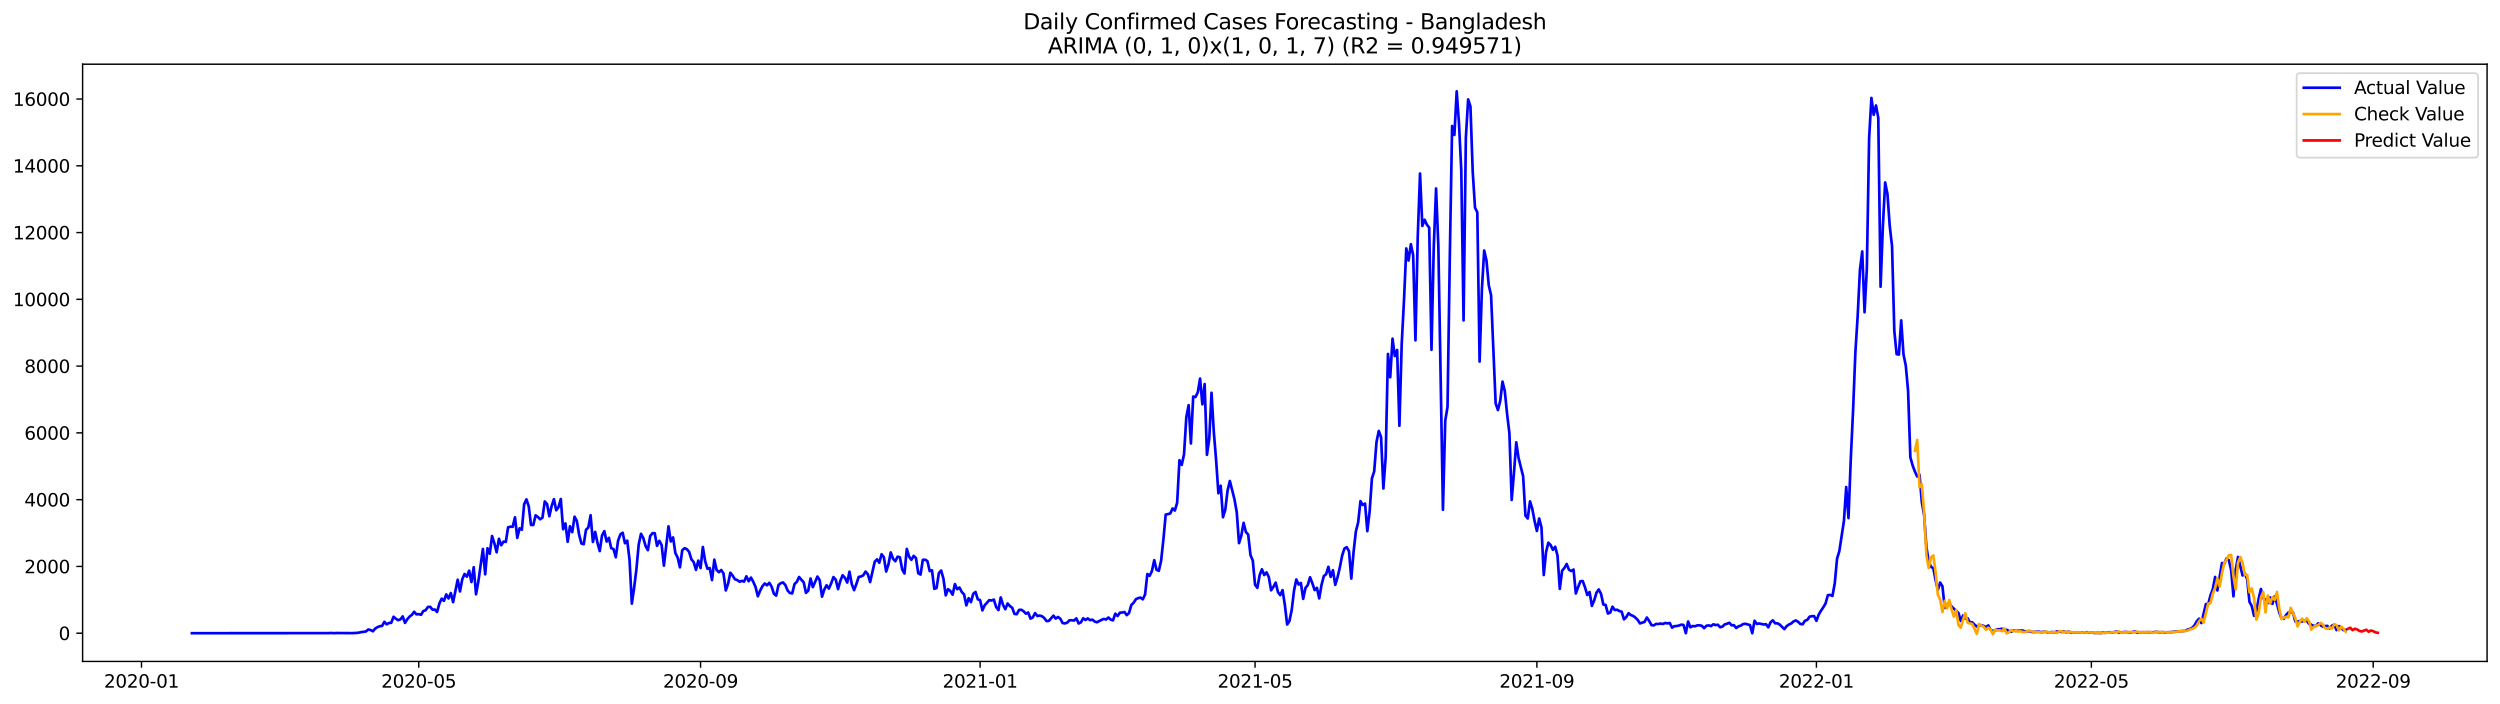 <?xml version="1.0" encoding="utf-8" standalone="no"?>
<!DOCTYPE svg PUBLIC "-//W3C//DTD SVG 1.1//EN"
  "http://www.w3.org/Graphics/SVG/1.1/DTD/svg11.dtd">
<svg xmlns:xlink="http://www.w3.org/1999/xlink" width="1392.412pt" height="392.274pt" viewBox="0 0 1392.412 392.274" xmlns="http://www.w3.org/2000/svg" version="1.1">
 <defs>
  <style type="text/css">*{stroke-linejoin: round; stroke-linecap: butt}</style>
 </defs>
 <g id="figure_1">
  <g id="patch_1">
   <path d="M 0 392.274 
L 1392.412 392.274 
L 1392.412 0 
L 0 0 
z
" style="fill: #ffffff"/>
  </g>
  <g id="axes_1">
   <g id="patch_2">
    <path d="M 46.013 368.396 
L 1385.213 368.396 
L 1385.213 35.755 
L 46.013 35.755 
z
" style="fill: #ffffff"/>
   </g>
   <g id="matplotlib.axis_1">
    <g id="xtick_1">
     <g id="line2d_1">
      <defs>
       <path id="m1c7bea0469" d="M 0 0 
L 0 3.5 
" style="stroke: #000000; stroke-width: 0.8"/>
      </defs>
      <g>
       <use xlink:href="#m1c7bea0469" x="78.81" y="368.396" style="stroke: #000000; stroke-width: 0.8"/>
      </g>
     </g>
     <g id="text_1">
      <!-- 2020-01 -->
      <g transform="translate(57.918 382.994)scale(0.1 -0.1)">
       <defs>
        <path id="DejaVuSans-32" d="M 1228 531 
L 3431 531 
L 3431 0 
L 469 0 
L 469 531 
Q 828 903 1448 1529 
Q 2069 2156 2228 2338 
Q 2531 2678 2651 2914 
Q 2772 3150 2772 3378 
Q 2772 3750 2511 3984 
Q 2250 4219 1831 4219 
Q 1534 4219 1204 4116 
Q 875 4013 500 3803 
L 500 4441 
Q 881 4594 1212 4672 
Q 1544 4750 1819 4750 
Q 2544 4750 2975 4387 
Q 3406 4025 3406 3419 
Q 3406 3131 3298 2873 
Q 3191 2616 2906 2266 
Q 2828 2175 2409 1742 
Q 1991 1309 1228 531 
z
" transform="scale(0.016)"/>
        <path id="DejaVuSans-30" d="M 2034 4250 
Q 1547 4250 1301 3770 
Q 1056 3291 1056 2328 
Q 1056 1369 1301 889 
Q 1547 409 2034 409 
Q 2525 409 2770 889 
Q 3016 1369 3016 2328 
Q 3016 3291 2770 3770 
Q 2525 4250 2034 4250 
z
M 2034 4750 
Q 2819 4750 3233 4129 
Q 3647 3509 3647 2328 
Q 3647 1150 3233 529 
Q 2819 -91 2034 -91 
Q 1250 -91 836 529 
Q 422 1150 422 2328 
Q 422 3509 836 4129 
Q 1250 4750 2034 4750 
z
" transform="scale(0.016)"/>
        <path id="DejaVuSans-2d" d="M 313 2009 
L 1997 2009 
L 1997 1497 
L 313 1497 
L 313 2009 
z
" transform="scale(0.016)"/>
        <path id="DejaVuSans-31" d="M 794 531 
L 1825 531 
L 1825 4091 
L 703 3866 
L 703 4441 
L 1819 4666 
L 2450 4666 
L 2450 531 
L 3481 531 
L 3481 0 
L 794 0 
L 794 531 
z
" transform="scale(0.016)"/>
       </defs>
       <use xlink:href="#DejaVuSans-32"/>
       <use xlink:href="#DejaVuSans-30" x="63.623"/>
       <use xlink:href="#DejaVuSans-32" x="127.246"/>
       <use xlink:href="#DejaVuSans-30" x="190.869"/>
       <use xlink:href="#DejaVuSans-2d" x="254.492"/>
       <use xlink:href="#DejaVuSans-30" x="290.576"/>
       <use xlink:href="#DejaVuSans-31" x="354.199"/>
      </g>
     </g>
    </g>
    <g id="xtick_2">
     <g id="line2d_2">
      <g>
       <use xlink:href="#m1c7bea0469" x="233.225" y="368.396" style="stroke: #000000; stroke-width: 0.8"/>
      </g>
     </g>
     <g id="text_2">
      <!-- 2020-05 -->
      <g transform="translate(212.333 382.994)scale(0.1 -0.1)">
       <defs>
        <path id="DejaVuSans-35" d="M 691 4666 
L 3169 4666 
L 3169 4134 
L 1269 4134 
L 1269 2991 
Q 1406 3038 1543 3061 
Q 1681 3084 1819 3084 
Q 2600 3084 3056 2656 
Q 3513 2228 3513 1497 
Q 3513 744 3044 326 
Q 2575 -91 1722 -91 
Q 1428 -91 1123 -41 
Q 819 9 494 109 
L 494 744 
Q 775 591 1075 516 
Q 1375 441 1709 441 
Q 2250 441 2565 725 
Q 2881 1009 2881 1497 
Q 2881 1984 2565 2268 
Q 2250 2553 1709 2553 
Q 1456 2553 1204 2497 
Q 953 2441 691 2322 
L 691 4666 
z
" transform="scale(0.016)"/>
       </defs>
       <use xlink:href="#DejaVuSans-32"/>
       <use xlink:href="#DejaVuSans-30" x="63.623"/>
       <use xlink:href="#DejaVuSans-32" x="127.246"/>
       <use xlink:href="#DejaVuSans-30" x="190.869"/>
       <use xlink:href="#DejaVuSans-2d" x="254.492"/>
       <use xlink:href="#DejaVuSans-30" x="290.576"/>
       <use xlink:href="#DejaVuSans-35" x="354.199"/>
      </g>
     </g>
    </g>
    <g id="xtick_3">
     <g id="line2d_3">
      <g>
       <use xlink:href="#m1c7bea0469" x="390.192" y="368.396" style="stroke: #000000; stroke-width: 0.8"/>
      </g>
     </g>
     <g id="text_3">
      <!-- 2020-09 -->
      <g transform="translate(369.301 382.994)scale(0.1 -0.1)">
       <defs>
        <path id="DejaVuSans-39" d="M 703 97 
L 703 672 
Q 941 559 1184 500 
Q 1428 441 1663 441 
Q 2288 441 2617 861 
Q 2947 1281 2994 2138 
Q 2813 1869 2534 1725 
Q 2256 1581 1919 1581 
Q 1219 1581 811 2004 
Q 403 2428 403 3163 
Q 403 3881 828 4315 
Q 1253 4750 1959 4750 
Q 2769 4750 3195 4129 
Q 3622 3509 3622 2328 
Q 3622 1225 3098 567 
Q 2575 -91 1691 -91 
Q 1453 -91 1209 -44 
Q 966 3 703 97 
z
M 1959 2075 
Q 2384 2075 2632 2365 
Q 2881 2656 2881 3163 
Q 2881 3666 2632 3958 
Q 2384 4250 1959 4250 
Q 1534 4250 1286 3958 
Q 1038 3666 1038 3163 
Q 1038 2656 1286 2365 
Q 1534 2075 1959 2075 
z
" transform="scale(0.016)"/>
       </defs>
       <use xlink:href="#DejaVuSans-32"/>
       <use xlink:href="#DejaVuSans-30" x="63.623"/>
       <use xlink:href="#DejaVuSans-32" x="127.246"/>
       <use xlink:href="#DejaVuSans-30" x="190.869"/>
       <use xlink:href="#DejaVuSans-2d" x="254.492"/>
       <use xlink:href="#DejaVuSans-30" x="290.576"/>
       <use xlink:href="#DejaVuSans-39" x="354.199"/>
      </g>
     </g>
    </g>
    <g id="xtick_4">
     <g id="line2d_4">
      <g>
       <use xlink:href="#m1c7bea0469" x="545.884" y="368.396" style="stroke: #000000; stroke-width: 0.8"/>
      </g>
     </g>
     <g id="text_4">
      <!-- 2021-01 -->
      <g transform="translate(524.992 382.994)scale(0.1 -0.1)">
       <use xlink:href="#DejaVuSans-32"/>
       <use xlink:href="#DejaVuSans-30" x="63.623"/>
       <use xlink:href="#DejaVuSans-32" x="127.246"/>
       <use xlink:href="#DejaVuSans-31" x="190.869"/>
       <use xlink:href="#DejaVuSans-2d" x="254.492"/>
       <use xlink:href="#DejaVuSans-30" x="290.576"/>
       <use xlink:href="#DejaVuSans-31" x="354.199"/>
      </g>
     </g>
    </g>
    <g id="xtick_5">
     <g id="line2d_5">
      <g>
       <use xlink:href="#m1c7bea0469" x="699.022" y="368.396" style="stroke: #000000; stroke-width: 0.8"/>
      </g>
     </g>
     <g id="text_5">
      <!-- 2021-05 -->
      <g transform="translate(678.131 382.994)scale(0.1 -0.1)">
       <use xlink:href="#DejaVuSans-32"/>
       <use xlink:href="#DejaVuSans-30" x="63.623"/>
       <use xlink:href="#DejaVuSans-32" x="127.246"/>
       <use xlink:href="#DejaVuSans-31" x="190.869"/>
       <use xlink:href="#DejaVuSans-2d" x="254.492"/>
       <use xlink:href="#DejaVuSans-30" x="290.576"/>
       <use xlink:href="#DejaVuSans-35" x="354.199"/>
      </g>
     </g>
    </g>
    <g id="xtick_6">
     <g id="line2d_6">
      <g>
       <use xlink:href="#m1c7bea0469" x="855.99" y="368.396" style="stroke: #000000; stroke-width: 0.8"/>
      </g>
     </g>
     <g id="text_6">
      <!-- 2021-09 -->
      <g transform="translate(835.098 382.994)scale(0.1 -0.1)">
       <use xlink:href="#DejaVuSans-32"/>
       <use xlink:href="#DejaVuSans-30" x="63.623"/>
       <use xlink:href="#DejaVuSans-32" x="127.246"/>
       <use xlink:href="#DejaVuSans-31" x="190.869"/>
       <use xlink:href="#DejaVuSans-2d" x="254.492"/>
       <use xlink:href="#DejaVuSans-30" x="290.576"/>
       <use xlink:href="#DejaVuSans-39" x="354.199"/>
      </g>
     </g>
    </g>
    <g id="xtick_7">
     <g id="line2d_7">
      <g>
       <use xlink:href="#m1c7bea0469" x="1011.681" y="368.396" style="stroke: #000000; stroke-width: 0.8"/>
      </g>
     </g>
     <g id="text_7">
      <!-- 2022-01 -->
      <g transform="translate(990.79 382.994)scale(0.1 -0.1)">
       <use xlink:href="#DejaVuSans-32"/>
       <use xlink:href="#DejaVuSans-30" x="63.623"/>
       <use xlink:href="#DejaVuSans-32" x="127.246"/>
       <use xlink:href="#DejaVuSans-32" x="190.869"/>
       <use xlink:href="#DejaVuSans-2d" x="254.492"/>
       <use xlink:href="#DejaVuSans-30" x="290.576"/>
       <use xlink:href="#DejaVuSans-31" x="354.199"/>
      </g>
     </g>
    </g>
    <g id="xtick_8">
     <g id="line2d_8">
      <g>
       <use xlink:href="#m1c7bea0469" x="1164.82" y="368.396" style="stroke: #000000; stroke-width: 0.8"/>
      </g>
     </g>
     <g id="text_8">
      <!-- 2022-05 -->
      <g transform="translate(1143.929 382.994)scale(0.1 -0.1)">
       <use xlink:href="#DejaVuSans-32"/>
       <use xlink:href="#DejaVuSans-30" x="63.623"/>
       <use xlink:href="#DejaVuSans-32" x="127.246"/>
       <use xlink:href="#DejaVuSans-32" x="190.869"/>
       <use xlink:href="#DejaVuSans-2d" x="254.492"/>
       <use xlink:href="#DejaVuSans-30" x="290.576"/>
       <use xlink:href="#DejaVuSans-35" x="354.199"/>
      </g>
     </g>
    </g>
    <g id="xtick_9">
     <g id="line2d_9">
      <g>
       <use xlink:href="#m1c7bea0469" x="1321.787" y="368.396" style="stroke: #000000; stroke-width: 0.8"/>
      </g>
     </g>
     <g id="text_9">
      <!-- 2022-09 -->
      <g transform="translate(1300.896 382.994)scale(0.1 -0.1)">
       <use xlink:href="#DejaVuSans-32"/>
       <use xlink:href="#DejaVuSans-30" x="63.623"/>
       <use xlink:href="#DejaVuSans-32" x="127.246"/>
       <use xlink:href="#DejaVuSans-32" x="190.869"/>
       <use xlink:href="#DejaVuSans-2d" x="254.492"/>
       <use xlink:href="#DejaVuSans-30" x="290.576"/>
       <use xlink:href="#DejaVuSans-39" x="354.199"/>
      </g>
     </g>
    </g>
   </g>
   <g id="matplotlib.axis_2">
    <g id="ytick_1">
     <g id="line2d_10">
      <defs>
       <path id="m90ffa74bc2" d="M 0 0 
L -3.5 0 
" style="stroke: #000000; stroke-width: 0.8"/>
      </defs>
      <g>
       <use xlink:href="#m90ffa74bc2" x="46.013" y="352.67" style="stroke: #000000; stroke-width: 0.8"/>
      </g>
     </g>
     <g id="text_10">
      <!-- 0 -->
      <g transform="translate(32.65 356.469)scale(0.1 -0.1)">
       <use xlink:href="#DejaVuSans-30"/>
      </g>
     </g>
    </g>
    <g id="ytick_2">
     <g id="line2d_11">
      <g>
       <use xlink:href="#m90ffa74bc2" x="46.013" y="315.48" style="stroke: #000000; stroke-width: 0.8"/>
      </g>
     </g>
     <g id="text_11">
      <!-- 2000 -->
      <g transform="translate(13.562 319.279)scale(0.1 -0.1)">
       <use xlink:href="#DejaVuSans-32"/>
       <use xlink:href="#DejaVuSans-30" x="63.623"/>
       <use xlink:href="#DejaVuSans-30" x="127.246"/>
       <use xlink:href="#DejaVuSans-30" x="190.869"/>
      </g>
     </g>
    </g>
    <g id="ytick_3">
     <g id="line2d_12">
      <g>
       <use xlink:href="#m90ffa74bc2" x="46.013" y="278.29" style="stroke: #000000; stroke-width: 0.8"/>
      </g>
     </g>
     <g id="text_12">
      <!-- 4000 -->
      <g transform="translate(13.562 282.089)scale(0.1 -0.1)">
       <defs>
        <path id="DejaVuSans-34" d="M 2419 4116 
L 825 1625 
L 2419 1625 
L 2419 4116 
z
M 2253 4666 
L 3047 4666 
L 3047 1625 
L 3713 1625 
L 3713 1100 
L 3047 1100 
L 3047 0 
L 2419 0 
L 2419 1100 
L 313 1100 
L 313 1709 
L 2253 4666 
z
" transform="scale(0.016)"/>
       </defs>
       <use xlink:href="#DejaVuSans-34"/>
       <use xlink:href="#DejaVuSans-30" x="63.623"/>
       <use xlink:href="#DejaVuSans-30" x="127.246"/>
       <use xlink:href="#DejaVuSans-30" x="190.869"/>
      </g>
     </g>
    </g>
    <g id="ytick_4">
     <g id="line2d_13">
      <g>
       <use xlink:href="#m90ffa74bc2" x="46.013" y="241.101" style="stroke: #000000; stroke-width: 0.8"/>
      </g>
     </g>
     <g id="text_13">
      <!-- 6000 -->
      <g transform="translate(13.562 244.9)scale(0.1 -0.1)">
       <defs>
        <path id="DejaVuSans-36" d="M 2113 2584 
Q 1688 2584 1439 2293 
Q 1191 2003 1191 1497 
Q 1191 994 1439 701 
Q 1688 409 2113 409 
Q 2538 409 2786 701 
Q 3034 994 3034 1497 
Q 3034 2003 2786 2293 
Q 2538 2584 2113 2584 
z
M 3366 4563 
L 3366 3988 
Q 3128 4100 2886 4159 
Q 2644 4219 2406 4219 
Q 1781 4219 1451 3797 
Q 1122 3375 1075 2522 
Q 1259 2794 1537 2939 
Q 1816 3084 2150 3084 
Q 2853 3084 3261 2657 
Q 3669 2231 3669 1497 
Q 3669 778 3244 343 
Q 2819 -91 2113 -91 
Q 1303 -91 875 529 
Q 447 1150 447 2328 
Q 447 3434 972 4092 
Q 1497 4750 2381 4750 
Q 2619 4750 2861 4703 
Q 3103 4656 3366 4563 
z
" transform="scale(0.016)"/>
       </defs>
       <use xlink:href="#DejaVuSans-36"/>
       <use xlink:href="#DejaVuSans-30" x="63.623"/>
       <use xlink:href="#DejaVuSans-30" x="127.246"/>
       <use xlink:href="#DejaVuSans-30" x="190.869"/>
      </g>
     </g>
    </g>
    <g id="ytick_5">
     <g id="line2d_14">
      <g>
       <use xlink:href="#m90ffa74bc2" x="46.013" y="203.911" style="stroke: #000000; stroke-width: 0.8"/>
      </g>
     </g>
     <g id="text_14">
      <!-- 8000 -->
      <g transform="translate(13.562 207.71)scale(0.1 -0.1)">
       <defs>
        <path id="DejaVuSans-38" d="M 2034 2216 
Q 1584 2216 1326 1975 
Q 1069 1734 1069 1313 
Q 1069 891 1326 650 
Q 1584 409 2034 409 
Q 2484 409 2743 651 
Q 3003 894 3003 1313 
Q 3003 1734 2745 1975 
Q 2488 2216 2034 2216 
z
M 1403 2484 
Q 997 2584 770 2862 
Q 544 3141 544 3541 
Q 544 4100 942 4425 
Q 1341 4750 2034 4750 
Q 2731 4750 3128 4425 
Q 3525 4100 3525 3541 
Q 3525 3141 3298 2862 
Q 3072 2584 2669 2484 
Q 3125 2378 3379 2068 
Q 3634 1759 3634 1313 
Q 3634 634 3220 271 
Q 2806 -91 2034 -91 
Q 1263 -91 848 271 
Q 434 634 434 1313 
Q 434 1759 690 2068 
Q 947 2378 1403 2484 
z
M 1172 3481 
Q 1172 3119 1398 2916 
Q 1625 2713 2034 2713 
Q 2441 2713 2670 2916 
Q 2900 3119 2900 3481 
Q 2900 3844 2670 4047 
Q 2441 4250 2034 4250 
Q 1625 4250 1398 4047 
Q 1172 3844 1172 3481 
z
" transform="scale(0.016)"/>
       </defs>
       <use xlink:href="#DejaVuSans-38"/>
       <use xlink:href="#DejaVuSans-30" x="63.623"/>
       <use xlink:href="#DejaVuSans-30" x="127.246"/>
       <use xlink:href="#DejaVuSans-30" x="190.869"/>
      </g>
     </g>
    </g>
    <g id="ytick_6">
     <g id="line2d_15">
      <g>
       <use xlink:href="#m90ffa74bc2" x="46.013" y="166.721" style="stroke: #000000; stroke-width: 0.8"/>
      </g>
     </g>
     <g id="text_15">
      <!-- 10000 -->
      <g transform="translate(7.2 170.52)scale(0.1 -0.1)">
       <use xlink:href="#DejaVuSans-31"/>
       <use xlink:href="#DejaVuSans-30" x="63.623"/>
       <use xlink:href="#DejaVuSans-30" x="127.246"/>
       <use xlink:href="#DejaVuSans-30" x="190.869"/>
       <use xlink:href="#DejaVuSans-30" x="254.492"/>
      </g>
     </g>
    </g>
    <g id="ytick_7">
     <g id="line2d_16">
      <g>
       <use xlink:href="#m90ffa74bc2" x="46.013" y="129.532" style="stroke: #000000; stroke-width: 0.8"/>
      </g>
     </g>
     <g id="text_16">
      <!-- 12000 -->
      <g transform="translate(7.2 133.331)scale(0.1 -0.1)">
       <use xlink:href="#DejaVuSans-31"/>
       <use xlink:href="#DejaVuSans-32" x="63.623"/>
       <use xlink:href="#DejaVuSans-30" x="127.246"/>
       <use xlink:href="#DejaVuSans-30" x="190.869"/>
       <use xlink:href="#DejaVuSans-30" x="254.492"/>
      </g>
     </g>
    </g>
    <g id="ytick_8">
     <g id="line2d_17">
      <g>
       <use xlink:href="#m90ffa74bc2" x="46.013" y="92.342" style="stroke: #000000; stroke-width: 0.8"/>
      </g>
     </g>
     <g id="text_17">
      <!-- 14000 -->
      <g transform="translate(7.2 96.141)scale(0.1 -0.1)">
       <use xlink:href="#DejaVuSans-31"/>
       <use xlink:href="#DejaVuSans-34" x="63.623"/>
       <use xlink:href="#DejaVuSans-30" x="127.246"/>
       <use xlink:href="#DejaVuSans-30" x="190.869"/>
       <use xlink:href="#DejaVuSans-30" x="254.492"/>
      </g>
     </g>
    </g>
    <g id="ytick_9">
     <g id="line2d_18">
      <g>
       <use xlink:href="#m90ffa74bc2" x="46.013" y="55.152" style="stroke: #000000; stroke-width: 0.8"/>
      </g>
     </g>
     <g id="text_18">
      <!-- 16000 -->
      <g transform="translate(7.2 58.952)scale(0.1 -0.1)">
       <use xlink:href="#DejaVuSans-31"/>
       <use xlink:href="#DejaVuSans-36" x="63.623"/>
       <use xlink:href="#DejaVuSans-30" x="127.246"/>
       <use xlink:href="#DejaVuSans-30" x="190.869"/>
       <use xlink:href="#DejaVuSans-30" x="254.492"/>
      </g>
     </g>
    </g>
   </g>
   <g id="line2d_19">
    <path d="M 106.885 352.67 
L 182.179 352.632 
L 184.731 352.558 
L 186.007 352.67 
L 187.283 352.577 
L 196.216 352.632 
L 198.769 352.502 
L 200.045 352.335 
L 201.321 352.019 
L 202.597 351.907 
L 203.873 351.665 
L 205.149 350.587 
L 206.426 350.922 
L 207.702 351.591 
L 208.978 350.085 
L 210.254 349.285 
L 211.53 348.783 
L 212.806 348.597 
L 214.082 346.329 
L 215.359 347.723 
L 216.635 346.98 
L 217.911 346.868 
L 219.187 343.521 
L 220.463 344.599 
L 221.739 345.418 
L 223.016 344.971 
L 224.292 343.316 
L 225.568 346.924 
L 226.844 344.897 
L 228.12 343.428 
L 229.396 342.461 
L 230.673 340.75 
L 231.949 342.182 
L 233.225 342.052 
L 234.501 342.405 
L 235.777 340.304 
L 237.053 339.876 
L 238.329 338.054 
L 239.606 337.98 
L 240.882 339.542 
L 242.158 339.486 
L 243.434 340.843 
L 244.71 336.176 
L 245.986 333.442 
L 247.263 334.651 
L 248.539 331.062 
L 249.815 333.312 
L 251.091 330.319 
L 252.367 335.376 
L 254.92 322.881 
L 256.196 329.407 
L 257.472 322.602 
L 258.748 319.701 
L 260.024 321.17 
L 261.3 317.841 
L 262.576 324.182 
L 263.853 315.945 
L 265.129 330.988 
L 266.405 324.015 
L 268.957 305.755 
L 270.233 319.868 
L 271.51 305.346 
L 272.786 308.395 
L 274.062 298.54 
L 275.338 302.556 
L 276.614 307.614 
L 277.89 300.083 
L 279.167 303.672 
L 280.443 301.664 
L 281.719 301.813 
L 282.995 293.705 
L 284.271 293.352 
L 285.547 293.408 
L 286.823 288.127 
L 288.1 299.563 
L 289.376 294.263 
L 290.652 295.044 
L 291.928 280.856 
L 293.204 278.141 
L 294.48 281.953 
L 295.757 292.367 
L 297.033 292.422 
L 298.309 287.011 
L 299.585 287.96 
L 300.861 289.224 
L 302.137 288.294 
L 303.414 279.294 
L 304.69 280.745 
L 305.966 287.513 
L 307.242 281.842 
L 308.518 278.03 
L 309.794 284.203 
L 311.07 282.474 
L 312.347 277.937 
L 313.623 294.765 
L 314.899 291.53 
L 316.175 301.757 
L 317.451 293.148 
L 318.727 296.383 
L 320.004 287.792 
L 321.28 290.191 
L 322.556 297.833 
L 323.832 302.724 
L 325.108 303.096 
L 326.384 295.044 
L 327.661 293.854 
L 328.937 286.974 
L 330.213 301.85 
L 331.489 296.253 
L 332.765 302.296 
L 334.041 306.945 
L 335.317 298.224 
L 336.594 295.825 
L 337.87 301.645 
L 339.146 299.563 
L 340.422 305.29 
L 341.698 305.811 
L 342.974 310.366 
L 344.251 301.125 
L 345.527 297.629 
L 346.803 296.718 
L 348.079 302.556 
L 349.355 301.125 
L 350.631 311.78 
L 351.908 336.195 
L 353.184 327.455 
L 354.46 317.005 
L 355.736 303.319 
L 357.012 297.313 
L 358.288 299.656 
L 359.564 304.118 
L 360.841 306.424 
L 362.117 298.614 
L 363.393 296.959 
L 364.669 296.978 
L 365.945 304.007 
L 367.221 301.236 
L 368.498 303.505 
L 369.774 315.034 
L 372.326 293.166 
L 373.602 301.59 
L 374.878 299.34 
L 376.155 308.023 
L 377.431 310.552 
L 378.707 315.982 
L 379.983 306.461 
L 381.259 305.346 
L 382.535 305.829 
L 383.811 307.373 
L 385.088 311.556 
L 386.364 313.044 
L 387.64 317.395 
L 388.916 312.244 
L 390.192 316.41 
L 391.468 304.658 
L 392.745 312.542 
L 394.021 316.8 
L 395.297 316.41 
L 396.573 323.067 
L 397.849 311.724 
L 399.125 317.488 
L 400.402 318.697 
L 401.678 317.488 
L 402.954 319.348 
L 404.23 328.831 
L 405.506 325.224 
L 406.782 318.976 
L 408.058 320.612 
L 409.335 322.639 
L 410.611 323.048 
L 411.887 324.015 
L 413.163 323.531 
L 414.439 323.922 
L 415.715 321.003 
L 416.992 323.717 
L 418.268 321.691 
L 419.544 324.034 
L 420.82 326.953 
L 422.096 332.104 
L 423.372 328.961 
L 424.649 326.507 
L 425.925 325 
L 427.201 325.967 
L 428.477 324.629 
L 429.753 326.711 
L 431.029 330.69 
L 432.305 331.75 
L 433.582 325.856 
L 434.858 324.796 
L 436.134 324.405 
L 437.41 325.874 
L 438.686 328.905 
L 439.962 330.3 
L 441.239 330.486 
L 442.515 325.298 
L 443.791 324.089 
L 445.067 321.356 
L 446.343 322.918 
L 447.619 324.275 
L 448.896 330.188 
L 450.172 328.98 
L 451.448 322.23 
L 452.724 327.009 
L 455.276 321.133 
L 456.552 323.178 
L 457.829 332.327 
L 459.105 328.348 
L 460.381 325.967 
L 461.657 327.845 
L 462.933 324.907 
L 464.209 321.412 
L 465.486 322.843 
L 466.762 328.124 
L 468.038 323.513 
L 469.314 320.389 
L 470.59 321.821 
L 471.866 324.461 
L 473.143 318.418 
L 474.419 325.354 
L 475.695 328.701 
L 476.971 325.261 
L 478.247 321.374 
L 479.523 321.077 
L 480.799 320.445 
L 482.076 318.362 
L 483.352 319.812 
L 484.628 324.201 
L 487.18 312.895 
L 488.456 311.538 
L 489.733 313.416 
L 491.009 308.711 
L 492.285 310.366 
L 493.561 318.325 
L 494.837 314.364 
L 496.113 307.689 
L 497.39 311.203 
L 498.666 312.579 
L 499.942 310.05 
L 501.218 310.404 
L 502.494 317.191 
L 503.77 319.422 
L 505.046 305.718 
L 506.323 310.032 
L 507.599 311.798 
L 508.875 309.604 
L 510.151 310.794 
L 511.427 319.236 
L 512.703 320.017 
L 513.98 311.798 
L 515.256 311.724 
L 516.532 312.523 
L 517.808 318.065 
L 519.084 317.637 
L 520.36 327.957 
L 521.637 327.474 
L 522.913 319.217 
L 524.189 317.767 
L 525.465 322.323 
L 526.741 331.583 
L 528.017 328.162 
L 529.293 329.11 
L 530.57 331.23 
L 531.846 325.335 
L 533.122 328.162 
L 534.398 327.25 
L 535.674 329.724 
L 536.95 331.044 
L 538.227 337.161 
L 539.503 333.164 
L 540.779 335.339 
L 542.055 330.709 
L 543.331 329.705 
L 544.607 333.814 
L 545.884 334.261 
L 547.16 339.951 
L 548.436 337.143 
L 550.988 334.242 
L 552.264 334.484 
L 553.54 333.945 
L 554.817 338.073 
L 556.093 339.802 
L 557.369 332.754 
L 558.645 336.883 
L 559.921 339.318 
L 561.197 336.12 
L 562.474 337.552 
L 563.75 338.5 
L 565.026 341.922 
L 566.302 342.089 
L 567.578 339.709 
L 568.854 339.616 
L 570.131 340.471 
L 571.407 341.81 
L 572.683 341.159 
L 573.959 344.562 
L 575.235 343.874 
L 576.511 341.475 
L 577.787 343.093 
L 579.064 342.851 
L 580.34 343.205 
L 581.616 344.227 
L 582.892 345.92 
L 584.168 345.808 
L 586.721 342.907 
L 587.997 344.525 
L 589.273 343.651 
L 590.549 344.581 
L 591.825 346.998 
L 593.101 347.24 
L 594.378 346.794 
L 595.654 345.473 
L 596.93 345.455 
L 598.206 345.641 
L 599.482 344.413 
L 600.758 347.258 
L 602.034 346.608 
L 603.311 344.376 
L 604.587 345.306 
L 605.863 344.432 
L 607.139 345.399 
L 608.415 345.12 
L 609.691 346.161 
L 610.968 346.589 
L 613.52 345.25 
L 614.796 344.711 
L 616.072 345.046 
L 617.348 343.93 
L 618.625 345.101 
L 619.901 345.511 
L 621.177 341.792 
L 622.453 343.093 
L 623.729 341.252 
L 625.005 341.159 
L 626.281 340.862 
L 627.558 342.628 
L 628.834 341.401 
L 630.11 336.957 
L 631.386 335.711 
L 632.662 333.74 
L 633.938 333.126 
L 635.215 332.847 
L 636.491 333.814 
L 637.767 331.118 
L 639.043 319.701 
L 640.319 320.705 
L 641.595 317.99 
L 642.872 312.003 
L 644.148 317.358 
L 645.424 317.934 
L 646.7 312.282 
L 647.976 300.437 
L 649.252 286.584 
L 650.528 286.342 
L 651.805 285.97 
L 653.081 283.181 
L 654.357 284.352 
L 655.633 280.001 
L 656.909 256.33 
L 658.185 258.914 
L 659.462 253.038 
L 660.738 232.38 
L 662.014 225.667 
L 663.29 246.995 
L 664.566 220.888 
L 665.842 221.111 
L 667.119 218.545 
L 668.395 210.865 
L 669.671 225.221 
L 670.947 213.915 
L 672.223 253.317 
L 673.499 244.466 
L 674.775 218.768 
L 676.052 240.58 
L 677.328 256.255 
L 678.604 274.72 
L 679.88 270.536 
L 681.156 288.09 
L 682.432 283.906 
L 683.709 273.251 
L 684.985 267.896 
L 687.537 278.03 
L 688.813 285.189 
L 690.089 302.519 
L 691.366 298.335 
L 692.642 291.195 
L 693.918 296.309 
L 695.194 297.722 
L 696.47 309.139 
L 697.746 312.189 
L 699.022 325.67 
L 700.299 327.399 
L 701.575 320.333 
L 702.851 317.079 
L 704.127 320.277 
L 705.403 318.79 
L 706.679 321.393 
L 707.956 328.775 
L 709.232 326.897 
L 710.508 324.517 
L 711.784 329.798 
L 713.06 331.471 
L 714.336 328.682 
L 715.612 336.901 
L 716.889 347.816 
L 718.165 345.92 
L 719.441 339.69 
L 720.717 329.017 
L 721.993 322.769 
L 723.269 325.577 
L 724.546 324.703 
L 725.822 333.554 
L 727.098 327.492 
L 728.374 325.874 
L 729.65 321.523 
L 730.926 324.833 
L 732.203 328.645 
L 733.479 327.418 
L 734.755 333.275 
L 736.031 325.819 
L 737.307 320.872 
L 738.583 319.85 
L 739.859 315.703 
L 741.136 321.3 
L 742.412 317.581 
L 743.688 325.763 
L 744.964 321.505 
L 746.24 316.038 
L 747.516 309.492 
L 748.793 305.494 
L 750.069 304.769 
L 751.345 307.038 
L 752.621 322.23 
L 753.897 307.373 
L 755.173 295.955 
L 756.45 290.953 
L 757.726 279.108 
L 759.002 281.265 
L 760.278 280.466 
L 761.554 295.825 
L 762.83 284.966 
L 764.106 266.464 
L 765.383 262.559 
L 766.659 246.177 
L 767.935 240.022 
L 769.211 243.537 
L 770.487 272.08 
L 771.763 254.712 
L 773.04 197.142 
L 774.316 210.122 
L 775.592 188.626 
L 776.868 198.314 
L 778.144 194.93 
L 779.42 237.121 
L 780.697 191.62 
L 781.973 167.391 
L 783.249 138.364 
L 784.525 145.114 
L 785.801 136.021 
L 787.077 142.102 
L 788.353 189.556 
L 789.63 131.875 
L 790.906 96.656 
L 792.182 125.85 
L 793.458 122.41 
L 794.734 125.143 
L 796.01 126.78 
L 797.287 194.818 
L 798.563 137.379 
L 799.839 104.968 
L 801.115 137.36 
L 803.667 283.924 
L 804.944 234.332 
L 806.22 226.597 
L 807.496 142.715 
L 808.772 70.177 
L 810.048 75.142 
L 811.324 50.876 
L 812.6 68.708 
L 813.877 94.908 
L 815.153 178.455 
L 816.429 76.648 
L 817.705 55.357 
L 818.981 59.318 
L 820.257 95.745 
L 821.534 115.697 
L 822.81 118.263 
L 824.086 201.382 
L 825.362 161.161 
L 826.638 139.517 
L 827.914 145.077 
L 829.191 158.911 
L 830.467 164.378 
L 833.019 224.644 
L 834.295 228.382 
L 835.571 223.268 
L 836.847 212.558 
L 838.124 217.894 
L 839.4 230.576 
L 840.676 241.231 
L 841.952 278.458 
L 843.228 263.34 
L 844.504 246.363 
L 845.781 255.065 
L 848.333 265.311 
L 849.609 287.123 
L 850.885 288.778 
L 852.161 279.257 
L 853.438 283.422 
L 854.714 290.247 
L 855.99 295.732 
L 857.266 288.778 
L 858.542 293.78 
L 859.818 320.259 
L 861.094 307.484 
L 862.371 302.278 
L 863.647 303.598 
L 864.923 306.238 
L 866.199 304.546 
L 867.475 309.437 
L 868.751 327.994 
L 870.028 317.879 
L 871.304 316.354 
L 872.58 314.104 
L 873.856 317.321 
L 875.132 318.046 
L 876.408 317.209 
L 877.685 330.542 
L 878.961 326.953 
L 880.237 323.755 
L 881.513 323.624 
L 882.789 327.083 
L 884.065 331.397 
L 885.341 329.742 
L 886.618 337.459 
L 887.894 334.447 
L 889.17 330.133 
L 890.446 328.31 
L 891.722 330.765 
L 892.998 336.678 
L 894.275 336.92 
L 895.551 341.717 
L 896.827 341.197 
L 898.103 337.905 
L 899.379 339.765 
L 900.655 339.597 
L 901.932 340.341 
L 903.208 340.676 
L 904.484 344.953 
L 905.76 343.725 
L 907.036 341.531 
L 908.312 342.573 
L 909.588 343.037 
L 910.865 344.004 
L 912.141 345.306 
L 913.417 347.221 
L 915.969 346.366 
L 917.245 343.949 
L 918.522 345.827 
L 919.798 348.151 
L 921.074 348.356 
L 922.35 347.5 
L 923.626 347.556 
L 924.902 347.296 
L 926.179 347.537 
L 927.455 346.98 
L 928.731 347.203 
L 930.007 346.998 
L 931.283 349.583 
L 932.559 348.746 
L 933.835 348.69 
L 935.112 348.411 
L 936.388 347.909 
L 937.664 348.077 
L 938.94 352.67 
L 940.216 346.161 
L 941.492 349.36 
L 942.769 348.672 
L 944.045 348.839 
L 945.321 348.3 
L 946.597 348.263 
L 947.873 348.56 
L 949.149 349.862 
L 950.426 348.523 
L 951.702 348.318 
L 952.978 348.709 
L 954.254 347.723 
L 955.53 348.132 
L 956.806 347.965 
L 958.082 349.36 
L 959.359 348.969 
L 960.635 347.761 
L 961.911 347.389 
L 963.187 346.868 
L 964.463 348.263 
L 965.739 348.225 
L 967.016 349.787 
L 968.292 348.858 
L 969.568 348.449 
L 970.844 347.593 
L 972.12 347.426 
L 974.673 348.151 
L 975.949 352.67 
L 977.225 345.734 
L 978.501 347.519 
L 979.777 347.258 
L 982.329 347.798 
L 983.606 347.668 
L 984.882 349.378 
L 986.158 346.552 
L 987.434 345.511 
L 988.71 347.184 
L 989.986 347.147 
L 991.263 347.891 
L 993.815 350.401 
L 995.091 348.746 
L 996.367 347.835 
L 997.643 347.258 
L 998.92 346.124 
L 1000.196 345.566 
L 1001.472 346.31 
L 1002.748 347.556 
L 1004.024 347.686 
L 1005.3 345.734 
L 1006.576 345.287 
L 1007.853 343.465 
L 1009.129 343.205 
L 1010.405 343.149 
L 1011.681 345.789 
L 1012.957 342.312 
L 1014.233 340.137 
L 1015.51 338.259 
L 1016.786 336.083 
L 1018.062 331.471 
L 1019.338 331.36 
L 1020.614 331.918 
L 1021.89 324.945 
L 1023.167 311.184 
L 1024.443 306.963 
L 1026.995 290.21 
L 1028.271 271.261 
L 1029.547 288.573 
L 1030.823 255.567 
L 1032.1 228.53 
L 1033.376 196.343 
L 1034.652 176.019 
L 1035.928 150.209 
L 1037.204 140.056 
L 1038.48 173.899 
L 1039.757 149.874 
L 1041.033 76.945 
L 1042.309 54.539 
L 1043.585 63.948 
L 1044.861 58.741 
L 1046.137 65.565 
L 1047.414 159.692 
L 1048.69 126.129 
L 1049.966 101.621 
L 1051.242 108.073 
L 1052.518 125.943 
L 1053.794 137.044 
L 1055.07 184.349 
L 1056.347 197.235 
L 1057.623 197.496 
L 1058.899 178.455 
L 1060.175 197.328 
L 1061.451 203.613 
L 1062.727 217.597 
L 1064.004 254.712 
L 1065.28 259.268 
L 1066.556 262.708 
L 1067.832 265.423 
L 1069.108 264.418 
L 1070.384 279.61 
L 1071.661 286.862 
L 1072.937 304.621 
L 1074.213 312.691 
L 1075.489 315.722 
L 1076.765 316.391 
L 1078.041 323.011 
L 1079.317 328.533 
L 1080.594 324.48 
L 1081.87 326.525 
L 1083.146 338.556 
L 1084.422 336.604 
L 1085.698 335.99 
L 1086.974 337.812 
L 1090.803 341.438 
L 1092.079 345.827 
L 1093.355 342.833 
L 1094.631 344.562 
L 1095.908 344.376 
L 1097.184 346.663 
L 1098.46 346.589 
L 1099.736 347.891 
L 1101.012 348.988 
L 1102.288 348.337 
L 1103.564 348.225 
L 1104.841 348.634 
L 1106.117 349.285 
L 1107.393 348.337 
L 1108.669 350.661 
L 1109.945 351.517 
L 1111.221 351.145 
L 1112.498 350.513 
L 1113.774 350.42 
L 1115.05 350.178 
L 1116.326 350.959 
L 1117.602 350.773 
L 1118.878 351.461 
L 1120.155 351.87 
L 1121.431 351.163 
L 1122.707 351.387 
L 1126.535 351.163 
L 1127.811 351.628 
L 1130.364 351.535 
L 1131.64 352 
L 1132.916 352 
L 1135.468 351.777 
L 1136.745 352.149 
L 1138.021 351.889 
L 1139.297 351.851 
L 1140.573 352.26 
L 1143.125 352.019 
L 1144.402 352.167 
L 1145.678 351.721 
L 1146.954 351.721 
L 1148.23 352 
L 1149.506 351.74 
L 1150.782 352.149 
L 1152.058 351.833 
L 1153.335 352.279 
L 1154.611 352.186 
L 1160.992 352.316 
L 1162.268 352.112 
L 1163.544 352.353 
L 1164.82 352.205 
L 1166.096 352.484 
L 1167.372 352.539 
L 1168.649 352.484 
L 1169.925 352.595 
L 1171.201 352.316 
L 1172.477 352.484 
L 1175.029 352.112 
L 1176.305 352.186 
L 1177.582 352.056 
L 1178.858 351.721 
L 1180.134 352.335 
L 1181.41 352.26 
L 1182.686 352.056 
L 1183.962 351.982 
L 1186.515 352.26 
L 1189.067 351.74 
L 1190.343 352.372 
L 1191.619 352.13 
L 1195.448 352.112 
L 1199.276 352.149 
L 1200.552 351.926 
L 1203.105 352.186 
L 1204.381 352.037 
L 1205.657 352.26 
L 1208.209 352.093 
L 1209.486 352.037 
L 1213.314 351.591 
L 1215.866 351.479 
L 1217.143 351.349 
L 1218.419 350.643 
L 1219.695 350.289 
L 1220.971 349.657 
L 1222.247 348.356 
L 1223.523 346.031 
L 1224.799 344.618 
L 1226.076 347.017 
L 1228.628 336.436 
L 1229.904 336.418 
L 1231.18 331.564 
L 1232.456 328.143 
L 1233.733 321.337 
L 1235.009 328.868 
L 1237.561 313.602 
L 1238.837 313.862 
L 1240.113 310.999 
L 1241.39 312.003 
L 1242.666 317.47 
L 1243.942 332.122 
L 1245.218 317.302 
L 1246.494 310.18 
L 1249.046 320.538 
L 1250.323 319.385 
L 1251.599 322.713 
L 1252.875 335.209 
L 1254.151 337.533 
L 1255.427 342.982 
L 1256.703 340.471 
L 1257.98 333.573 
L 1259.256 328.05 
L 1260.532 333.126 
L 1261.808 333.945 
L 1263.084 335.934 
L 1264.36 332.736 
L 1265.637 336.325 
L 1266.913 332.141 
L 1268.189 336.232 
L 1269.465 341.141 
L 1270.741 344.376 
L 1272.017 344.674 
L 1273.293 342.48 
L 1274.57 341.122 
L 1275.846 341.029 
L 1277.122 341.178 
L 1278.398 346.068 
L 1279.674 346.18 
L 1280.95 345.882 
L 1282.227 346.18 
L 1283.503 345.473 
L 1284.779 345.696 
L 1286.055 347.5 
L 1287.331 347.965 
L 1288.607 348.579 
L 1289.884 348.653 
L 1291.16 347.165 
L 1292.436 348.225 
L 1293.712 348.988 
L 1294.988 348.69 
L 1296.264 348.616 
L 1297.54 349.992 
L 1298.817 348.467 
L 1300.093 347.853 
L 1301.369 350.94 
L 1302.645 348.727 
L 1303.921 349.508 
L 1305.197 350.94 
L 1306.474 350.81 
L 1306.474 350.81 
" clip-path="url(#p99514e83ad)" style="fill: none; stroke: #0000ff; stroke-width: 1.5; stroke-linecap: square"/>
   </g>
   <g id="line2d_20">
    <path d="M 1066.556 251.032 
L 1067.832 245.06 
L 1069.108 271.326 
L 1070.384 269.789 
L 1071.661 285.693 
L 1072.937 309.242 
L 1074.213 316.372 
L 1075.489 310.566 
L 1076.765 309.338 
L 1078.041 318.489 
L 1079.317 331.249 
L 1080.594 333.952 
L 1081.87 340.907 
L 1083.146 334.658 
L 1084.422 338.85 
L 1085.698 334.172 
L 1086.974 339.477 
L 1088.251 343.461 
L 1089.527 339.752 
L 1090.803 348.192 
L 1092.079 349.601 
L 1093.355 345.183 
L 1094.631 341.565 
L 1095.908 346.751 
L 1097.184 347.251 
L 1098.46 347.505 
L 1101.012 353.061 
L 1102.288 347.54 
L 1103.564 348.481 
L 1104.841 349.076 
L 1106.117 350.747 
L 1107.393 349.611 
L 1108.669 350.392 
L 1109.945 353.276 
L 1111.221 350.649 
L 1112.498 351.162 
L 1113.774 351.033 
L 1115.05 351.567 
L 1116.326 349.943 
L 1117.602 352.74 
L 1118.878 352.213 
L 1120.155 350.949 
L 1121.431 351.629 
L 1122.707 351.346 
L 1123.983 351.776 
L 1125.259 351.538 
L 1126.535 351.991 
L 1127.811 352.042 
L 1129.088 351.573 
L 1130.364 351.249 
L 1132.916 352.143 
L 1135.468 352.079 
L 1136.745 352.331 
L 1138.021 352.125 
L 1139.297 351.692 
L 1140.573 352.104 
L 1141.849 352.321 
L 1143.125 352.069 
L 1144.402 352.086 
L 1145.678 352.547 
L 1146.954 351.609 
L 1148.23 351.624 
L 1149.506 352.267 
L 1150.782 351.699 
L 1152.058 352.109 
L 1153.335 351.92 
L 1154.611 352.264 
L 1155.887 352.139 
L 1157.163 352.292 
L 1158.439 352.178 
L 1159.715 352.46 
L 1160.992 352.101 
L 1162.268 352.528 
L 1163.544 352.069 
L 1164.82 352.348 
L 1166.096 352.212 
L 1167.372 352.547 
L 1168.649 352.571 
L 1169.925 352.453 
L 1171.201 352.604 
L 1172.477 352.393 
L 1175.029 352.354 
L 1176.305 352.16 
L 1178.858 352.087 
L 1180.134 351.615 
L 1181.41 352.433 
L 1182.686 352.14 
L 1185.239 352.031 
L 1186.515 352.02 
L 1189.067 352.215 
L 1190.343 351.752 
L 1191.619 352.241 
L 1192.896 352.1 
L 1194.172 352.151 
L 1196.724 351.967 
L 1198 352.122 
L 1199.276 352.496 
L 1200.552 351.998 
L 1201.829 351.898 
L 1204.381 352.236 
L 1205.657 351.991 
L 1206.933 352.286 
L 1208.209 352.201 
L 1209.486 351.942 
L 1210.762 352.07 
L 1212.038 351.929 
L 1213.314 351.628 
L 1214.59 351.659 
L 1218.419 351.264 
L 1219.695 350.591 
L 1220.971 350.234 
L 1222.247 349.612 
L 1223.523 348.377 
L 1224.799 345.978 
L 1226.076 344.573 
L 1227.352 346.703 
L 1229.904 336.164 
L 1231.18 335.887 
L 1232.456 330.66 
L 1233.733 327.565 
L 1235.009 322.261 
L 1236.285 326.602 
L 1237.561 319.338 
L 1238.837 313.48 
L 1240.113 311.731 
L 1241.39 309.272 
L 1242.666 309.084 
L 1243.942 320.82 
L 1245.218 328.242 
L 1246.494 313.342 
L 1247.77 310.231 
L 1249.046 313.492 
L 1250.323 320.203 
L 1251.599 320.301 
L 1252.875 329.887 
L 1254.151 327.746 
L 1255.427 333.062 
L 1256.703 345.101 
L 1257.98 341.59 
L 1259.256 332.978 
L 1260.532 329.745 
L 1261.808 341.066 
L 1263.084 331.707 
L 1264.36 336.188 
L 1265.637 332.644 
L 1266.913 334.085 
L 1268.189 329.719 
L 1269.465 338.943 
L 1270.741 344.814 
L 1273.293 343.524 
L 1274.57 343.851 
L 1275.846 338.532 
L 1277.122 341.615 
L 1278.398 344.252 
L 1279.674 348.891 
L 1280.95 346.228 
L 1282.227 344.535 
L 1283.503 346.226 
L 1284.779 344.343 
L 1286.055 346.002 
L 1287.331 350.72 
L 1288.607 349.201 
L 1289.884 348.482 
L 1291.16 348.201 
L 1292.436 346.907 
L 1293.712 347.836 
L 1294.988 349.826 
L 1296.264 350.232 
L 1297.54 349.379 
L 1298.817 349.98 
L 1300.093 347.692 
L 1301.369 348.161 
L 1302.645 351.076 
L 1303.921 348.964 
L 1305.197 350.13 
L 1306.474 351.803 
L 1306.474 351.803 
" clip-path="url(#p99514e83ad)" style="fill: none; stroke: #ffa500; stroke-width: 1.5; stroke-linecap: square"/>
   </g>
   <g id="line2d_21">
    <path d="M 1307.75 350.206 
L 1309.026 349.637 
L 1310.302 350.98 
L 1311.578 350.168 
L 1312.854 350.575 
L 1314.131 351.4 
L 1315.407 351.713 
L 1316.683 351.221 
L 1317.959 350.757 
L 1319.235 351.852 
L 1320.511 351.189 
L 1321.787 351.521 
L 1323.064 352.194 
L 1324.34 352.449 
" clip-path="url(#p99514e83ad)" style="fill: none; stroke: #ff0000; stroke-width: 1.5; stroke-linecap: square"/>
   </g>
   <g id="patch_3">
    <path d="M 46.013 368.396 
L 46.013 35.755 
" style="fill: none; stroke: #000000; stroke-width: 0.8; stroke-linejoin: miter; stroke-linecap: square"/>
   </g>
   <g id="patch_4">
    <path d="M 1385.213 368.396 
L 1385.213 35.755 
" style="fill: none; stroke: #000000; stroke-width: 0.8; stroke-linejoin: miter; stroke-linecap: square"/>
   </g>
   <g id="patch_5">
    <path d="M 46.013 368.396 
L 1385.213 368.396 
" style="fill: none; stroke: #000000; stroke-width: 0.8; stroke-linejoin: miter; stroke-linecap: square"/>
   </g>
   <g id="patch_6">
    <path d="M 46.013 35.755 
L 1385.213 35.755 
" style="fill: none; stroke: #000000; stroke-width: 0.8; stroke-linejoin: miter; stroke-linecap: square"/>
   </g>
   <g id="text_19">
    <!-- Daily Confirmed Cases Forecasting - Bangladesh -->
    <g transform="translate(569.934 16.318)scale(0.12 -0.12)">
     <defs>
      <path id="DejaVuSans-44" d="M 1259 4147 
L 1259 519 
L 2022 519 
Q 2988 519 3436 956 
Q 3884 1394 3884 2338 
Q 3884 3275 3436 3711 
Q 2988 4147 2022 4147 
L 1259 4147 
z
M 628 4666 
L 1925 4666 
Q 3281 4666 3915 4102 
Q 4550 3538 4550 2338 
Q 4550 1131 3912 565 
Q 3275 0 1925 0 
L 628 0 
L 628 4666 
z
" transform="scale(0.016)"/>
      <path id="DejaVuSans-61" d="M 2194 1759 
Q 1497 1759 1228 1600 
Q 959 1441 959 1056 
Q 959 750 1161 570 
Q 1363 391 1709 391 
Q 2188 391 2477 730 
Q 2766 1069 2766 1631 
L 2766 1759 
L 2194 1759 
z
M 3341 1997 
L 3341 0 
L 2766 0 
L 2766 531 
Q 2569 213 2275 61 
Q 1981 -91 1556 -91 
Q 1019 -91 701 211 
Q 384 513 384 1019 
Q 384 1609 779 1909 
Q 1175 2209 1959 2209 
L 2766 2209 
L 2766 2266 
Q 2766 2663 2505 2880 
Q 2244 3097 1772 3097 
Q 1472 3097 1187 3025 
Q 903 2953 641 2809 
L 641 3341 
Q 956 3463 1253 3523 
Q 1550 3584 1831 3584 
Q 2591 3584 2966 3190 
Q 3341 2797 3341 1997 
z
" transform="scale(0.016)"/>
      <path id="DejaVuSans-69" d="M 603 3500 
L 1178 3500 
L 1178 0 
L 603 0 
L 603 3500 
z
M 603 4863 
L 1178 4863 
L 1178 4134 
L 603 4134 
L 603 4863 
z
" transform="scale(0.016)"/>
      <path id="DejaVuSans-6c" d="M 603 4863 
L 1178 4863 
L 1178 0 
L 603 0 
L 603 4863 
z
" transform="scale(0.016)"/>
      <path id="DejaVuSans-79" d="M 2059 -325 
Q 1816 -950 1584 -1140 
Q 1353 -1331 966 -1331 
L 506 -1331 
L 506 -850 
L 844 -850 
Q 1081 -850 1212 -737 
Q 1344 -625 1503 -206 
L 1606 56 
L 191 3500 
L 800 3500 
L 1894 763 
L 2988 3500 
L 3597 3500 
L 2059 -325 
z
" transform="scale(0.016)"/>
      <path id="DejaVuSans-20" transform="scale(0.016)"/>
      <path id="DejaVuSans-43" d="M 4122 4306 
L 4122 3641 
Q 3803 3938 3442 4084 
Q 3081 4231 2675 4231 
Q 1875 4231 1450 3742 
Q 1025 3253 1025 2328 
Q 1025 1406 1450 917 
Q 1875 428 2675 428 
Q 3081 428 3442 575 
Q 3803 722 4122 1019 
L 4122 359 
Q 3791 134 3420 21 
Q 3050 -91 2638 -91 
Q 1578 -91 968 557 
Q 359 1206 359 2328 
Q 359 3453 968 4101 
Q 1578 4750 2638 4750 
Q 3056 4750 3426 4639 
Q 3797 4528 4122 4306 
z
" transform="scale(0.016)"/>
      <path id="DejaVuSans-6f" d="M 1959 3097 
Q 1497 3097 1228 2736 
Q 959 2375 959 1747 
Q 959 1119 1226 758 
Q 1494 397 1959 397 
Q 2419 397 2687 759 
Q 2956 1122 2956 1747 
Q 2956 2369 2687 2733 
Q 2419 3097 1959 3097 
z
M 1959 3584 
Q 2709 3584 3137 3096 
Q 3566 2609 3566 1747 
Q 3566 888 3137 398 
Q 2709 -91 1959 -91 
Q 1206 -91 779 398 
Q 353 888 353 1747 
Q 353 2609 779 3096 
Q 1206 3584 1959 3584 
z
" transform="scale(0.016)"/>
      <path id="DejaVuSans-6e" d="M 3513 2113 
L 3513 0 
L 2938 0 
L 2938 2094 
Q 2938 2591 2744 2837 
Q 2550 3084 2163 3084 
Q 1697 3084 1428 2787 
Q 1159 2491 1159 1978 
L 1159 0 
L 581 0 
L 581 3500 
L 1159 3500 
L 1159 2956 
Q 1366 3272 1645 3428 
Q 1925 3584 2291 3584 
Q 2894 3584 3203 3211 
Q 3513 2838 3513 2113 
z
" transform="scale(0.016)"/>
      <path id="DejaVuSans-66" d="M 2375 4863 
L 2375 4384 
L 1825 4384 
Q 1516 4384 1395 4259 
Q 1275 4134 1275 3809 
L 1275 3500 
L 2222 3500 
L 2222 3053 
L 1275 3053 
L 1275 0 
L 697 0 
L 697 3053 
L 147 3053 
L 147 3500 
L 697 3500 
L 697 3744 
Q 697 4328 969 4595 
Q 1241 4863 1831 4863 
L 2375 4863 
z
" transform="scale(0.016)"/>
      <path id="DejaVuSans-72" d="M 2631 2963 
Q 2534 3019 2420 3045 
Q 2306 3072 2169 3072 
Q 1681 3072 1420 2755 
Q 1159 2438 1159 1844 
L 1159 0 
L 581 0 
L 581 3500 
L 1159 3500 
L 1159 2956 
Q 1341 3275 1631 3429 
Q 1922 3584 2338 3584 
Q 2397 3584 2469 3576 
Q 2541 3569 2628 3553 
L 2631 2963 
z
" transform="scale(0.016)"/>
      <path id="DejaVuSans-6d" d="M 3328 2828 
Q 3544 3216 3844 3400 
Q 4144 3584 4550 3584 
Q 5097 3584 5394 3201 
Q 5691 2819 5691 2113 
L 5691 0 
L 5113 0 
L 5113 2094 
Q 5113 2597 4934 2840 
Q 4756 3084 4391 3084 
Q 3944 3084 3684 2787 
Q 3425 2491 3425 1978 
L 3425 0 
L 2847 0 
L 2847 2094 
Q 2847 2600 2669 2842 
Q 2491 3084 2119 3084 
Q 1678 3084 1418 2786 
Q 1159 2488 1159 1978 
L 1159 0 
L 581 0 
L 581 3500 
L 1159 3500 
L 1159 2956 
Q 1356 3278 1631 3431 
Q 1906 3584 2284 3584 
Q 2666 3584 2933 3390 
Q 3200 3197 3328 2828 
z
" transform="scale(0.016)"/>
      <path id="DejaVuSans-65" d="M 3597 1894 
L 3597 1613 
L 953 1613 
Q 991 1019 1311 708 
Q 1631 397 2203 397 
Q 2534 397 2845 478 
Q 3156 559 3463 722 
L 3463 178 
Q 3153 47 2828 -22 
Q 2503 -91 2169 -91 
Q 1331 -91 842 396 
Q 353 884 353 1716 
Q 353 2575 817 3079 
Q 1281 3584 2069 3584 
Q 2775 3584 3186 3129 
Q 3597 2675 3597 1894 
z
M 3022 2063 
Q 3016 2534 2758 2815 
Q 2500 3097 2075 3097 
Q 1594 3097 1305 2825 
Q 1016 2553 972 2059 
L 3022 2063 
z
" transform="scale(0.016)"/>
      <path id="DejaVuSans-64" d="M 2906 2969 
L 2906 4863 
L 3481 4863 
L 3481 0 
L 2906 0 
L 2906 525 
Q 2725 213 2448 61 
Q 2172 -91 1784 -91 
Q 1150 -91 751 415 
Q 353 922 353 1747 
Q 353 2572 751 3078 
Q 1150 3584 1784 3584 
Q 2172 3584 2448 3432 
Q 2725 3281 2906 2969 
z
M 947 1747 
Q 947 1113 1208 752 
Q 1469 391 1925 391 
Q 2381 391 2643 752 
Q 2906 1113 2906 1747 
Q 2906 2381 2643 2742 
Q 2381 3103 1925 3103 
Q 1469 3103 1208 2742 
Q 947 2381 947 1747 
z
" transform="scale(0.016)"/>
      <path id="DejaVuSans-73" d="M 2834 3397 
L 2834 2853 
Q 2591 2978 2328 3040 
Q 2066 3103 1784 3103 
Q 1356 3103 1142 2972 
Q 928 2841 928 2578 
Q 928 2378 1081 2264 
Q 1234 2150 1697 2047 
L 1894 2003 
Q 2506 1872 2764 1633 
Q 3022 1394 3022 966 
Q 3022 478 2636 193 
Q 2250 -91 1575 -91 
Q 1294 -91 989 -36 
Q 684 19 347 128 
L 347 722 
Q 666 556 975 473 
Q 1284 391 1588 391 
Q 1994 391 2212 530 
Q 2431 669 2431 922 
Q 2431 1156 2273 1281 
Q 2116 1406 1581 1522 
L 1381 1569 
Q 847 1681 609 1914 
Q 372 2147 372 2553 
Q 372 3047 722 3315 
Q 1072 3584 1716 3584 
Q 2034 3584 2315 3537 
Q 2597 3491 2834 3397 
z
" transform="scale(0.016)"/>
      <path id="DejaVuSans-46" d="M 628 4666 
L 3309 4666 
L 3309 4134 
L 1259 4134 
L 1259 2759 
L 3109 2759 
L 3109 2228 
L 1259 2228 
L 1259 0 
L 628 0 
L 628 4666 
z
" transform="scale(0.016)"/>
      <path id="DejaVuSans-63" d="M 3122 3366 
L 3122 2828 
Q 2878 2963 2633 3030 
Q 2388 3097 2138 3097 
Q 1578 3097 1268 2742 
Q 959 2388 959 1747 
Q 959 1106 1268 751 
Q 1578 397 2138 397 
Q 2388 397 2633 464 
Q 2878 531 3122 666 
L 3122 134 
Q 2881 22 2623 -34 
Q 2366 -91 2075 -91 
Q 1284 -91 818 406 
Q 353 903 353 1747 
Q 353 2603 823 3093 
Q 1294 3584 2113 3584 
Q 2378 3584 2631 3529 
Q 2884 3475 3122 3366 
z
" transform="scale(0.016)"/>
      <path id="DejaVuSans-74" d="M 1172 4494 
L 1172 3500 
L 2356 3500 
L 2356 3053 
L 1172 3053 
L 1172 1153 
Q 1172 725 1289 603 
Q 1406 481 1766 481 
L 2356 481 
L 2356 0 
L 1766 0 
Q 1100 0 847 248 
Q 594 497 594 1153 
L 594 3053 
L 172 3053 
L 172 3500 
L 594 3500 
L 594 4494 
L 1172 4494 
z
" transform="scale(0.016)"/>
      <path id="DejaVuSans-67" d="M 2906 1791 
Q 2906 2416 2648 2759 
Q 2391 3103 1925 3103 
Q 1463 3103 1205 2759 
Q 947 2416 947 1791 
Q 947 1169 1205 825 
Q 1463 481 1925 481 
Q 2391 481 2648 825 
Q 2906 1169 2906 1791 
z
M 3481 434 
Q 3481 -459 3084 -895 
Q 2688 -1331 1869 -1331 
Q 1566 -1331 1297 -1286 
Q 1028 -1241 775 -1147 
L 775 -588 
Q 1028 -725 1275 -790 
Q 1522 -856 1778 -856 
Q 2344 -856 2625 -561 
Q 2906 -266 2906 331 
L 2906 616 
Q 2728 306 2450 153 
Q 2172 0 1784 0 
Q 1141 0 747 490 
Q 353 981 353 1791 
Q 353 2603 747 3093 
Q 1141 3584 1784 3584 
Q 2172 3584 2450 3431 
Q 2728 3278 2906 2969 
L 2906 3500 
L 3481 3500 
L 3481 434 
z
" transform="scale(0.016)"/>
      <path id="DejaVuSans-42" d="M 1259 2228 
L 1259 519 
L 2272 519 
Q 2781 519 3026 730 
Q 3272 941 3272 1375 
Q 3272 1813 3026 2020 
Q 2781 2228 2272 2228 
L 1259 2228 
z
M 1259 4147 
L 1259 2741 
L 2194 2741 
Q 2656 2741 2882 2914 
Q 3109 3088 3109 3444 
Q 3109 3797 2882 3972 
Q 2656 4147 2194 4147 
L 1259 4147 
z
M 628 4666 
L 2241 4666 
Q 2963 4666 3353 4366 
Q 3744 4066 3744 3513 
Q 3744 3084 3544 2831 
Q 3344 2578 2956 2516 
Q 3422 2416 3680 2098 
Q 3938 1781 3938 1306 
Q 3938 681 3513 340 
Q 3088 0 2303 0 
L 628 0 
L 628 4666 
z
" transform="scale(0.016)"/>
      <path id="DejaVuSans-68" d="M 3513 2113 
L 3513 0 
L 2938 0 
L 2938 2094 
Q 2938 2591 2744 2837 
Q 2550 3084 2163 3084 
Q 1697 3084 1428 2787 
Q 1159 2491 1159 1978 
L 1159 0 
L 581 0 
L 581 4863 
L 1159 4863 
L 1159 2956 
Q 1366 3272 1645 3428 
Q 1925 3584 2291 3584 
Q 2894 3584 3203 3211 
Q 3513 2838 3513 2113 
z
" transform="scale(0.016)"/>
     </defs>
     <use xlink:href="#DejaVuSans-44"/>
     <use xlink:href="#DejaVuSans-61" x="77.002"/>
     <use xlink:href="#DejaVuSans-69" x="138.281"/>
     <use xlink:href="#DejaVuSans-6c" x="166.064"/>
     <use xlink:href="#DejaVuSans-79" x="193.848"/>
     <use xlink:href="#DejaVuSans-20" x="253.027"/>
     <use xlink:href="#DejaVuSans-43" x="284.814"/>
     <use xlink:href="#DejaVuSans-6f" x="354.639"/>
     <use xlink:href="#DejaVuSans-6e" x="415.82"/>
     <use xlink:href="#DejaVuSans-66" x="479.199"/>
     <use xlink:href="#DejaVuSans-69" x="514.404"/>
     <use xlink:href="#DejaVuSans-72" x="542.188"/>
     <use xlink:href="#DejaVuSans-6d" x="581.551"/>
     <use xlink:href="#DejaVuSans-65" x="678.963"/>
     <use xlink:href="#DejaVuSans-64" x="740.486"/>
     <use xlink:href="#DejaVuSans-20" x="803.963"/>
     <use xlink:href="#DejaVuSans-43" x="835.75"/>
     <use xlink:href="#DejaVuSans-61" x="905.574"/>
     <use xlink:href="#DejaVuSans-73" x="966.854"/>
     <use xlink:href="#DejaVuSans-65" x="1018.953"/>
     <use xlink:href="#DejaVuSans-73" x="1080.477"/>
     <use xlink:href="#DejaVuSans-20" x="1132.576"/>
     <use xlink:href="#DejaVuSans-46" x="1164.363"/>
     <use xlink:href="#DejaVuSans-6f" x="1218.258"/>
     <use xlink:href="#DejaVuSans-72" x="1279.439"/>
     <use xlink:href="#DejaVuSans-65" x="1318.303"/>
     <use xlink:href="#DejaVuSans-63" x="1379.826"/>
     <use xlink:href="#DejaVuSans-61" x="1434.807"/>
     <use xlink:href="#DejaVuSans-73" x="1496.086"/>
     <use xlink:href="#DejaVuSans-74" x="1548.186"/>
     <use xlink:href="#DejaVuSans-69" x="1587.395"/>
     <use xlink:href="#DejaVuSans-6e" x="1615.178"/>
     <use xlink:href="#DejaVuSans-67" x="1678.557"/>
     <use xlink:href="#DejaVuSans-20" x="1742.033"/>
     <use xlink:href="#DejaVuSans-2d" x="1773.82"/>
     <use xlink:href="#DejaVuSans-20" x="1809.904"/>
     <use xlink:href="#DejaVuSans-42" x="1841.691"/>
     <use xlink:href="#DejaVuSans-61" x="1910.295"/>
     <use xlink:href="#DejaVuSans-6e" x="1971.574"/>
     <use xlink:href="#DejaVuSans-67" x="2034.953"/>
     <use xlink:href="#DejaVuSans-6c" x="2098.43"/>
     <use xlink:href="#DejaVuSans-61" x="2126.213"/>
     <use xlink:href="#DejaVuSans-64" x="2187.492"/>
     <use xlink:href="#DejaVuSans-65" x="2250.969"/>
     <use xlink:href="#DejaVuSans-73" x="2312.492"/>
     <use xlink:href="#DejaVuSans-68" x="2364.592"/>
    </g>
    <!-- ARIMA (0, 1, 0)x(1, 0, 1, 7) (R2 = 0.949571) -->
    <g transform="translate(583.628 29.756)scale(0.12 -0.12)">
     <defs>
      <path id="DejaVuSans-41" d="M 2188 4044 
L 1331 1722 
L 3047 1722 
L 2188 4044 
z
M 1831 4666 
L 2547 4666 
L 4325 0 
L 3669 0 
L 3244 1197 
L 1141 1197 
L 716 0 
L 50 0 
L 1831 4666 
z
" transform="scale(0.016)"/>
      <path id="DejaVuSans-52" d="M 2841 2188 
Q 3044 2119 3236 1894 
Q 3428 1669 3622 1275 
L 4263 0 
L 3584 0 
L 2988 1197 
Q 2756 1666 2539 1819 
Q 2322 1972 1947 1972 
L 1259 1972 
L 1259 0 
L 628 0 
L 628 4666 
L 2053 4666 
Q 2853 4666 3247 4331 
Q 3641 3997 3641 3322 
Q 3641 2881 3436 2590 
Q 3231 2300 2841 2188 
z
M 1259 4147 
L 1259 2491 
L 2053 2491 
Q 2509 2491 2742 2702 
Q 2975 2913 2975 3322 
Q 2975 3731 2742 3939 
Q 2509 4147 2053 4147 
L 1259 4147 
z
" transform="scale(0.016)"/>
      <path id="DejaVuSans-49" d="M 628 4666 
L 1259 4666 
L 1259 0 
L 628 0 
L 628 4666 
z
" transform="scale(0.016)"/>
      <path id="DejaVuSans-4d" d="M 628 4666 
L 1569 4666 
L 2759 1491 
L 3956 4666 
L 4897 4666 
L 4897 0 
L 4281 0 
L 4281 4097 
L 3078 897 
L 2444 897 
L 1241 4097 
L 1241 0 
L 628 0 
L 628 4666 
z
" transform="scale(0.016)"/>
      <path id="DejaVuSans-28" d="M 1984 4856 
Q 1566 4138 1362 3434 
Q 1159 2731 1159 2009 
Q 1159 1288 1364 580 
Q 1569 -128 1984 -844 
L 1484 -844 
Q 1016 -109 783 600 
Q 550 1309 550 2009 
Q 550 2706 781 3412 
Q 1013 4119 1484 4856 
L 1984 4856 
z
" transform="scale(0.016)"/>
      <path id="DejaVuSans-2c" d="M 750 794 
L 1409 794 
L 1409 256 
L 897 -744 
L 494 -744 
L 750 256 
L 750 794 
z
" transform="scale(0.016)"/>
      <path id="DejaVuSans-29" d="M 513 4856 
L 1013 4856 
Q 1481 4119 1714 3412 
Q 1947 2706 1947 2009 
Q 1947 1309 1714 600 
Q 1481 -109 1013 -844 
L 513 -844 
Q 928 -128 1133 580 
Q 1338 1288 1338 2009 
Q 1338 2731 1133 3434 
Q 928 4138 513 4856 
z
" transform="scale(0.016)"/>
      <path id="DejaVuSans-78" d="M 3513 3500 
L 2247 1797 
L 3578 0 
L 2900 0 
L 1881 1375 
L 863 0 
L 184 0 
L 1544 1831 
L 300 3500 
L 978 3500 
L 1906 2253 
L 2834 3500 
L 3513 3500 
z
" transform="scale(0.016)"/>
      <path id="DejaVuSans-37" d="M 525 4666 
L 3525 4666 
L 3525 4397 
L 1831 0 
L 1172 0 
L 2766 4134 
L 525 4134 
L 525 4666 
z
" transform="scale(0.016)"/>
      <path id="DejaVuSans-3d" d="M 678 2906 
L 4684 2906 
L 4684 2381 
L 678 2381 
L 678 2906 
z
M 678 1631 
L 4684 1631 
L 4684 1100 
L 678 1100 
L 678 1631 
z
" transform="scale(0.016)"/>
      <path id="DejaVuSans-2e" d="M 684 794 
L 1344 794 
L 1344 0 
L 684 0 
L 684 794 
z
" transform="scale(0.016)"/>
     </defs>
     <use xlink:href="#DejaVuSans-41"/>
     <use xlink:href="#DejaVuSans-52" x="68.408"/>
     <use xlink:href="#DejaVuSans-49" x="137.891"/>
     <use xlink:href="#DejaVuSans-4d" x="167.383"/>
     <use xlink:href="#DejaVuSans-41" x="253.662"/>
     <use xlink:href="#DejaVuSans-20" x="322.07"/>
     <use xlink:href="#DejaVuSans-28" x="353.857"/>
     <use xlink:href="#DejaVuSans-30" x="392.871"/>
     <use xlink:href="#DejaVuSans-2c" x="456.494"/>
     <use xlink:href="#DejaVuSans-20" x="488.281"/>
     <use xlink:href="#DejaVuSans-31" x="520.068"/>
     <use xlink:href="#DejaVuSans-2c" x="583.691"/>
     <use xlink:href="#DejaVuSans-20" x="615.479"/>
     <use xlink:href="#DejaVuSans-30" x="647.266"/>
     <use xlink:href="#DejaVuSans-29" x="710.889"/>
     <use xlink:href="#DejaVuSans-78" x="749.902"/>
     <use xlink:href="#DejaVuSans-28" x="809.082"/>
     <use xlink:href="#DejaVuSans-31" x="848.096"/>
     <use xlink:href="#DejaVuSans-2c" x="911.719"/>
     <use xlink:href="#DejaVuSans-20" x="943.506"/>
     <use xlink:href="#DejaVuSans-30" x="975.293"/>
     <use xlink:href="#DejaVuSans-2c" x="1038.916"/>
     <use xlink:href="#DejaVuSans-20" x="1070.703"/>
     <use xlink:href="#DejaVuSans-31" x="1102.49"/>
     <use xlink:href="#DejaVuSans-2c" x="1166.113"/>
     <use xlink:href="#DejaVuSans-20" x="1197.9"/>
     <use xlink:href="#DejaVuSans-37" x="1229.688"/>
     <use xlink:href="#DejaVuSans-29" x="1293.311"/>
     <use xlink:href="#DejaVuSans-20" x="1332.324"/>
     <use xlink:href="#DejaVuSans-28" x="1364.111"/>
     <use xlink:href="#DejaVuSans-52" x="1403.125"/>
     <use xlink:href="#DejaVuSans-32" x="1472.607"/>
     <use xlink:href="#DejaVuSans-20" x="1536.23"/>
     <use xlink:href="#DejaVuSans-3d" x="1568.018"/>
     <use xlink:href="#DejaVuSans-20" x="1651.807"/>
     <use xlink:href="#DejaVuSans-30" x="1683.594"/>
     <use xlink:href="#DejaVuSans-2e" x="1747.217"/>
     <use xlink:href="#DejaVuSans-39" x="1779.004"/>
     <use xlink:href="#DejaVuSans-34" x="1842.627"/>
     <use xlink:href="#DejaVuSans-39" x="1906.25"/>
     <use xlink:href="#DejaVuSans-35" x="1969.873"/>
     <use xlink:href="#DejaVuSans-37" x="2033.496"/>
     <use xlink:href="#DejaVuSans-31" x="2097.119"/>
     <use xlink:href="#DejaVuSans-29" x="2160.742"/>
    </g>
   </g>
   <g id="legend_1">
    <g id="patch_7">
     <path d="M 1281.133 87.79 
L 1378.213 87.79 
Q 1380.213 87.79 1380.213 85.79 
L 1380.213 42.755 
Q 1380.213 40.755 1378.213 40.755 
L 1281.133 40.755 
Q 1279.133 40.755 1279.133 42.755 
L 1279.133 85.79 
Q 1279.133 87.79 1281.133 87.79 
z
" style="fill: #ffffff; opacity: 0.8; stroke: #cccccc; stroke-linejoin: miter"/>
    </g>
    <g id="line2d_22">
     <path d="M 1283.133 48.854 
L 1293.133 48.854 
L 1303.133 48.854 
" style="fill: none; stroke: #0000ff; stroke-width: 1.5; stroke-linecap: square"/>
    </g>
    <g id="text_20">
     <!-- Actual Value -->
     <g transform="translate(1311.133 52.354)scale(0.1 -0.1)">
      <defs>
       <path id="DejaVuSans-75" d="M 544 1381 
L 544 3500 
L 1119 3500 
L 1119 1403 
Q 1119 906 1312 657 
Q 1506 409 1894 409 
Q 2359 409 2629 706 
Q 2900 1003 2900 1516 
L 2900 3500 
L 3475 3500 
L 3475 0 
L 2900 0 
L 2900 538 
Q 2691 219 2414 64 
Q 2138 -91 1772 -91 
Q 1169 -91 856 284 
Q 544 659 544 1381 
z
M 1991 3584 
L 1991 3584 
z
" transform="scale(0.016)"/>
       <path id="DejaVuSans-56" d="M 1831 0 
L 50 4666 
L 709 4666 
L 2188 738 
L 3669 4666 
L 4325 4666 
L 2547 0 
L 1831 0 
z
" transform="scale(0.016)"/>
      </defs>
      <use xlink:href="#DejaVuSans-41"/>
      <use xlink:href="#DejaVuSans-63" x="66.658"/>
      <use xlink:href="#DejaVuSans-74" x="121.639"/>
      <use xlink:href="#DejaVuSans-75" x="160.848"/>
      <use xlink:href="#DejaVuSans-61" x="224.227"/>
      <use xlink:href="#DejaVuSans-6c" x="285.506"/>
      <use xlink:href="#DejaVuSans-20" x="313.289"/>
      <use xlink:href="#DejaVuSans-56" x="345.076"/>
      <use xlink:href="#DejaVuSans-61" x="405.734"/>
      <use xlink:href="#DejaVuSans-6c" x="467.014"/>
      <use xlink:href="#DejaVuSans-75" x="494.797"/>
      <use xlink:href="#DejaVuSans-65" x="558.176"/>
     </g>
    </g>
    <g id="line2d_23">
     <path d="M 1283.133 63.532 
L 1293.133 63.532 
L 1303.133 63.532 
" style="fill: none; stroke: #ffa500; stroke-width: 1.5; stroke-linecap: square"/>
    </g>
    <g id="text_21">
     <!-- Check Value -->
     <g transform="translate(1311.133 67.032)scale(0.1 -0.1)">
      <defs>
       <path id="DejaVuSans-6b" d="M 581 4863 
L 1159 4863 
L 1159 1991 
L 2875 3500 
L 3609 3500 
L 1753 1863 
L 3688 0 
L 2938 0 
L 1159 1709 
L 1159 0 
L 581 0 
L 581 4863 
z
" transform="scale(0.016)"/>
      </defs>
      <use xlink:href="#DejaVuSans-43"/>
      <use xlink:href="#DejaVuSans-68" x="69.824"/>
      <use xlink:href="#DejaVuSans-65" x="133.203"/>
      <use xlink:href="#DejaVuSans-63" x="194.727"/>
      <use xlink:href="#DejaVuSans-6b" x="249.707"/>
      <use xlink:href="#DejaVuSans-20" x="307.617"/>
      <use xlink:href="#DejaVuSans-56" x="339.404"/>
      <use xlink:href="#DejaVuSans-61" x="400.062"/>
      <use xlink:href="#DejaVuSans-6c" x="461.342"/>
      <use xlink:href="#DejaVuSans-75" x="489.125"/>
      <use xlink:href="#DejaVuSans-65" x="552.504"/>
     </g>
    </g>
    <g id="line2d_24">
     <path d="M 1283.133 78.21 
L 1293.133 78.21 
L 1303.133 78.21 
" style="fill: none; stroke: #ff0000; stroke-width: 1.5; stroke-linecap: square"/>
    </g>
    <g id="text_22">
     <!-- Predict Value -->
     <g transform="translate(1311.133 81.71)scale(0.1 -0.1)">
      <defs>
       <path id="DejaVuSans-50" d="M 1259 4147 
L 1259 2394 
L 2053 2394 
Q 2494 2394 2734 2622 
Q 2975 2850 2975 3272 
Q 2975 3691 2734 3919 
Q 2494 4147 2053 4147 
L 1259 4147 
z
M 628 4666 
L 2053 4666 
Q 2838 4666 3239 4311 
Q 3641 3956 3641 3272 
Q 3641 2581 3239 2228 
Q 2838 1875 2053 1875 
L 1259 1875 
L 1259 0 
L 628 0 
L 628 4666 
z
" transform="scale(0.016)"/>
      </defs>
      <use xlink:href="#DejaVuSans-50"/>
      <use xlink:href="#DejaVuSans-72" x="58.553"/>
      <use xlink:href="#DejaVuSans-65" x="97.416"/>
      <use xlink:href="#DejaVuSans-64" x="158.939"/>
      <use xlink:href="#DejaVuSans-69" x="222.416"/>
      <use xlink:href="#DejaVuSans-63" x="250.199"/>
      <use xlink:href="#DejaVuSans-74" x="305.18"/>
      <use xlink:href="#DejaVuSans-20" x="344.389"/>
      <use xlink:href="#DejaVuSans-56" x="376.176"/>
      <use xlink:href="#DejaVuSans-61" x="436.834"/>
      <use xlink:href="#DejaVuSans-6c" x="498.113"/>
      <use xlink:href="#DejaVuSans-75" x="525.896"/>
      <use xlink:href="#DejaVuSans-65" x="589.275"/>
     </g>
    </g>
   </g>
  </g>
 </g>
 <defs>
  <clipPath id="p99514e83ad">
   <rect x="46.013" y="35.755" width="1339.2" height="332.64"/>
  </clipPath>
 </defs>
</svg>
